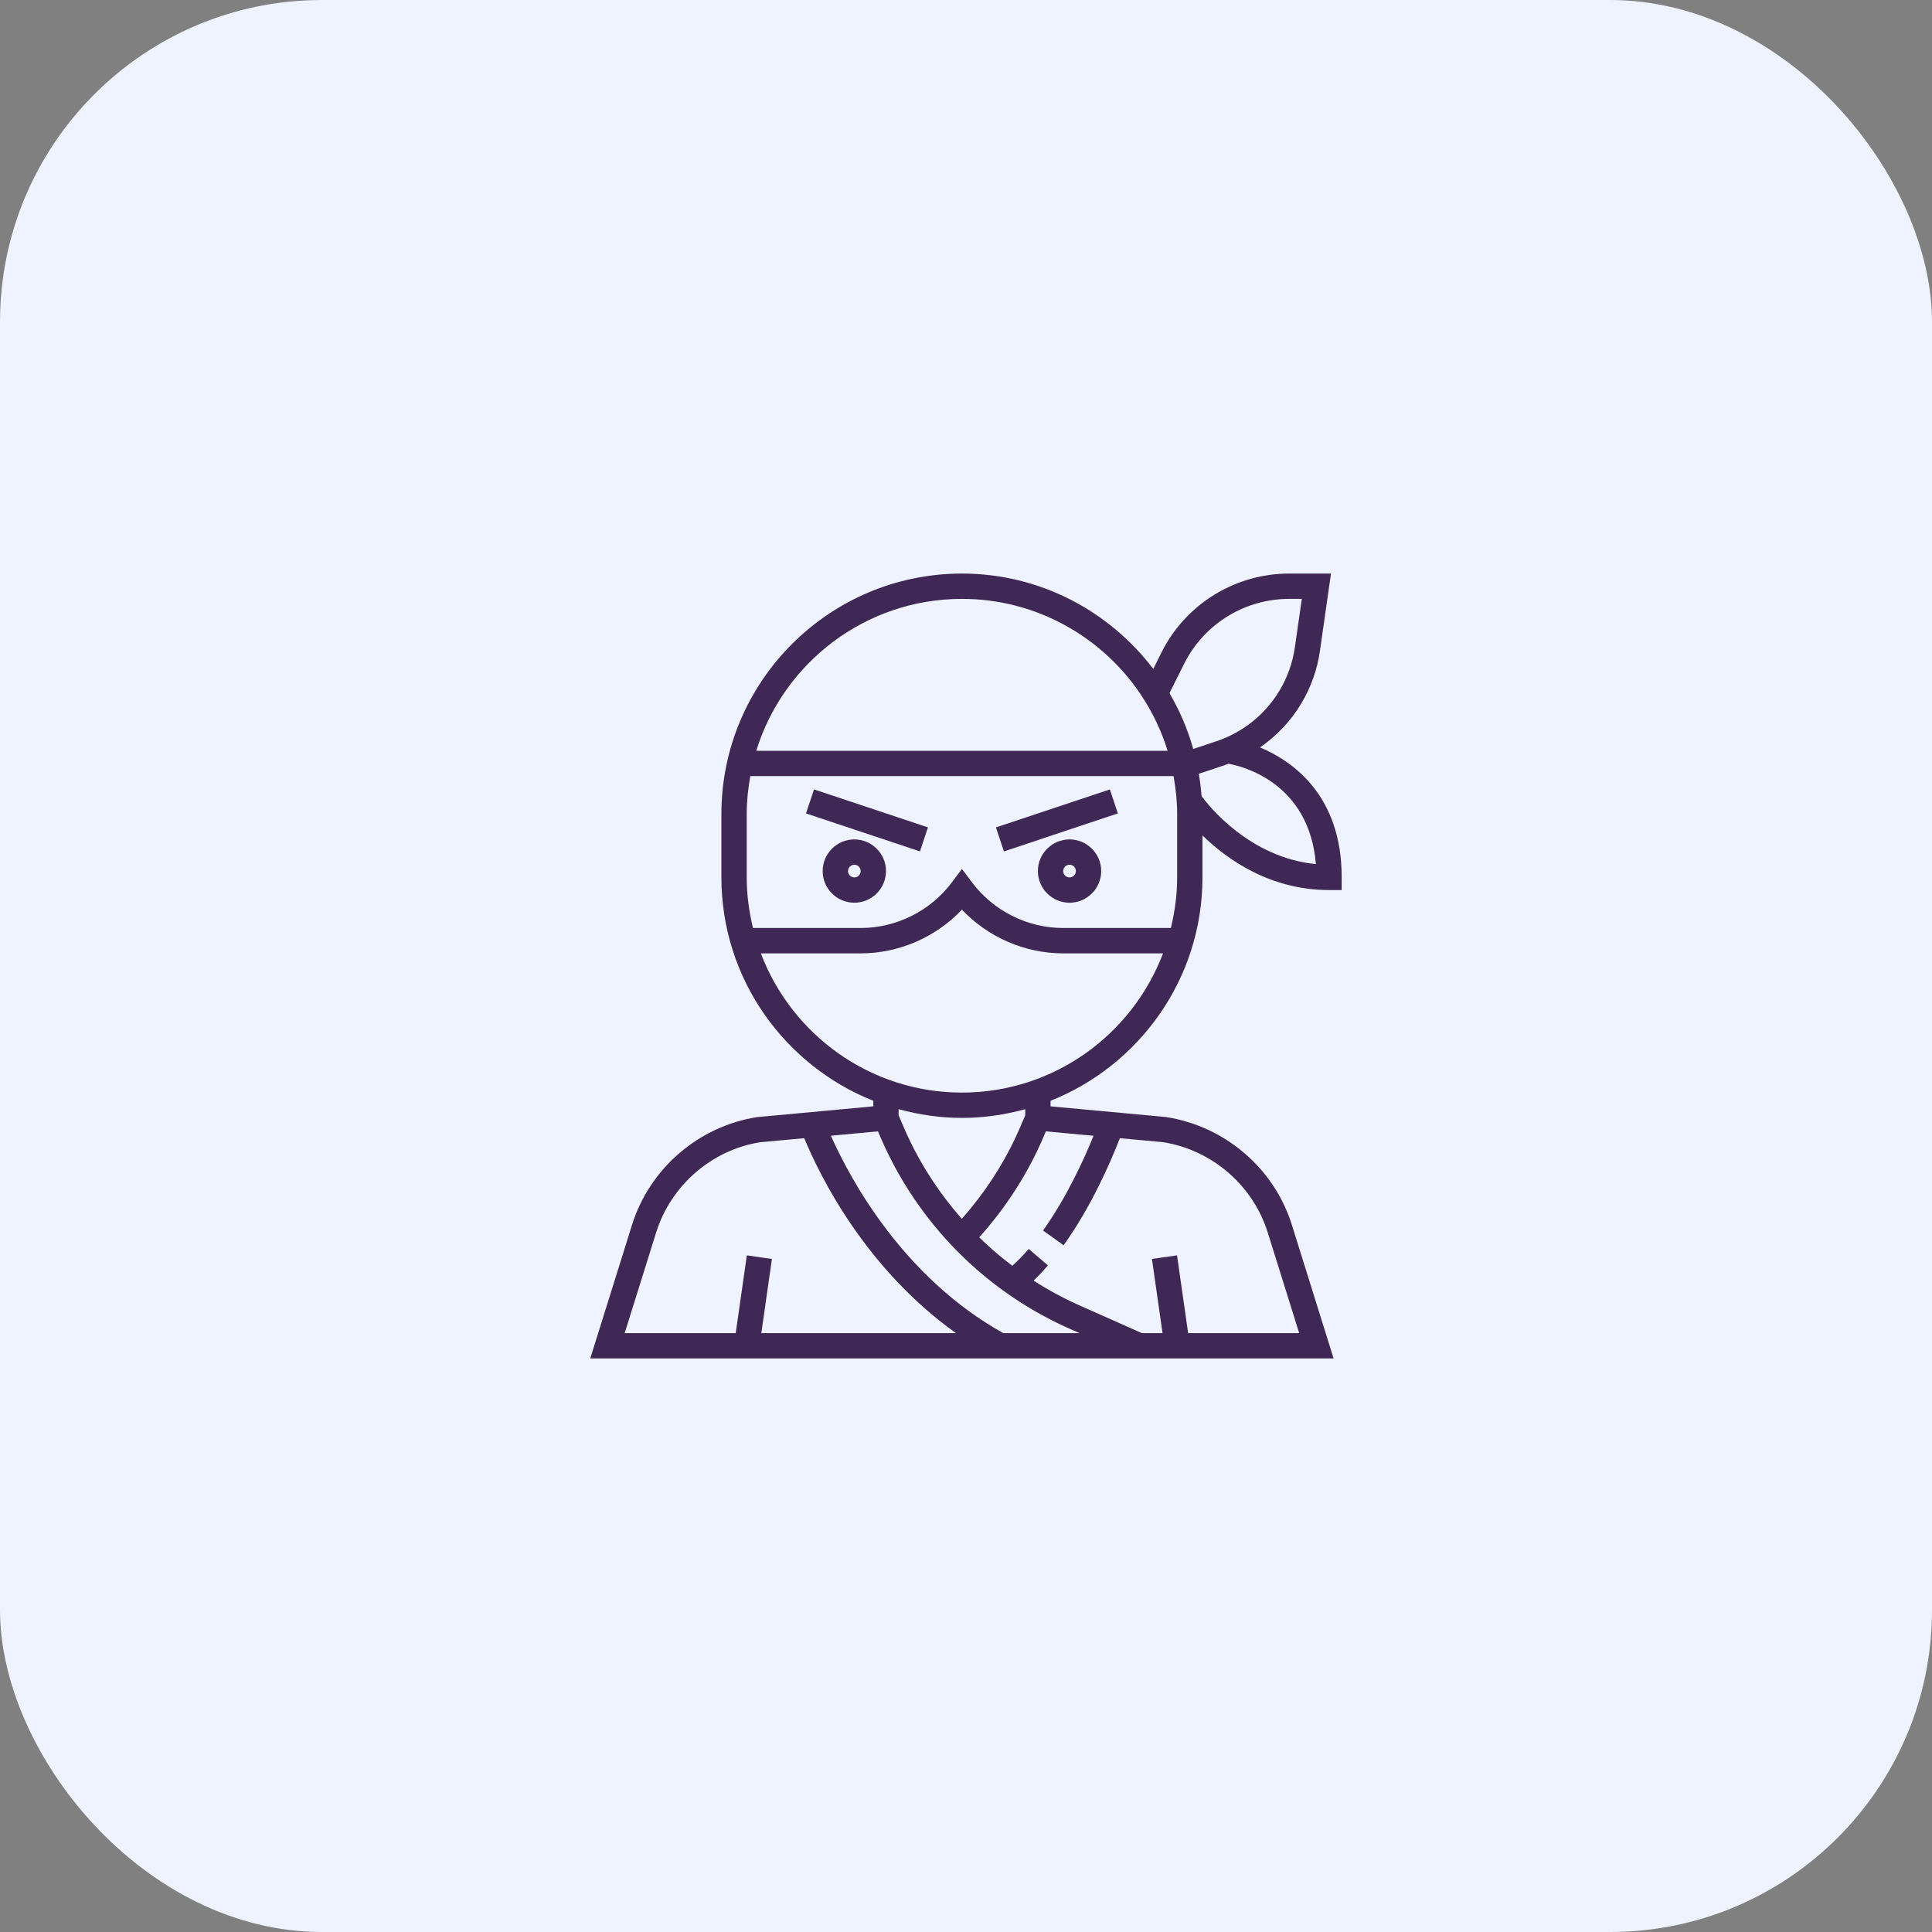 <svg width="48" height="48" viewBox="0 0 48 48" fill="none" xmlns="http://www.w3.org/2000/svg">
<rect x="0" y="0" width="48" height="48" fill="#808080" stroke="none"/>
<rect width="48" height="48" rx="8" fill="#EEF3FF"/>
<g clip-path="url(#clip0)">
<path d="M22.012 21.642C22.012 21.208 21.66 20.855 21.226 20.855C20.792 20.855 20.439 21.208 20.439 21.642C20.439 22.075 20.792 22.428 21.226 22.428C21.66 22.428 22.012 22.075 22.012 21.642ZM21.226 21.799C21.139 21.799 21.069 21.728 21.069 21.642C21.069 21.555 21.139 21.484 21.226 21.484C21.312 21.484 21.383 21.555 21.383 21.642C21.383 21.728 21.312 21.799 21.226 21.799Z" fill="#3F2855"/>
<path d="M26.572 20.855C26.139 20.855 25.786 21.208 25.786 21.642C25.786 22.075 26.139 22.428 26.572 22.428C27.006 22.428 27.359 22.075 27.359 21.642C27.359 21.208 27.006 20.855 26.572 20.855ZM26.572 21.799C26.486 21.799 26.415 21.728 26.415 21.642C26.415 21.555 26.486 21.484 26.572 21.484C26.659 21.484 26.73 21.555 26.73 21.642C26.73 21.728 26.659 21.799 26.572 21.799Z" fill="#3F2855"/>
<path d="M29.875 21.798V20.756C30.48 21.346 31.549 22.113 33.02 22.113H33.334V21.798C33.334 19.769 32.131 18.917 31.305 18.569C31.716 18.286 32.067 17.918 32.327 17.483C32.57 17.079 32.727 16.637 32.794 16.169L33.068 14.25H32.027C31.385 14.25 30.755 14.425 30.204 14.755C29.625 15.102 29.16 15.604 28.858 16.208L28.653 16.619C27.56 15.183 25.839 14.25 23.899 14.25C20.604 14.25 17.923 16.931 17.923 20.226V21.798C17.923 24.316 19.49 26.47 21.697 27.349V27.487L18.815 27.754C17.362 27.978 16.14 29.029 15.702 30.433L14.665 33.75H33.133L32.096 30.432C31.658 29.029 30.436 27.978 28.964 27.752L26.101 27.487V27.349C28.308 26.47 29.875 24.316 29.875 21.798ZM32.693 21.468C31.051 21.311 30.029 20.02 29.852 19.778C29.838 19.591 29.815 19.407 29.784 19.224L30.422 19.012C30.455 19.001 30.487 18.986 30.52 18.974C30.847 19.033 32.527 19.432 32.693 21.468ZM29.421 16.489C29.669 15.993 30.052 15.58 30.528 15.294C30.981 15.023 31.499 14.879 32.027 14.879H32.343L32.171 16.081C32.116 16.465 31.987 16.828 31.788 17.16C31.433 17.751 30.877 18.197 30.222 18.416L29.646 18.608C29.507 18.116 29.308 17.652 29.055 17.221L29.421 16.489ZM23.899 14.879C25.746 14.879 27.377 15.821 28.338 17.249L28.336 17.255L28.344 17.259C28.629 17.684 28.855 18.153 29.009 18.653H18.789C19.462 16.47 21.498 14.879 23.899 14.879ZM18.552 21.798V20.226C18.552 19.903 18.586 19.589 18.641 19.282H29.157C29.212 19.589 29.246 19.903 29.246 20.226V21.798C29.246 22.232 29.188 22.652 29.09 23.056H26.415C25.529 23.056 24.682 22.633 24.151 21.924L23.899 21.589L23.647 21.924C23.116 22.633 22.269 23.056 21.383 23.056H18.708C18.61 22.652 18.552 22.232 18.552 21.798ZM18.915 33.121L19.178 31.279L18.555 31.189L18.279 33.121H15.52L16.302 30.62C16.669 29.444 17.694 28.563 18.892 28.378L19.981 28.278C20.364 29.204 21.492 31.508 23.75 33.121H18.915ZM24.926 33.121C22.432 31.73 21.124 29.296 20.643 28.217L21.813 28.108L21.876 28.255C22.412 29.505 23.235 30.639 24.259 31.534C24.95 32.139 25.725 32.634 26.565 33.008L26.82 33.121H24.926ZM22.326 27.71V27.557C22.828 27.695 23.354 27.774 23.899 27.774C24.444 27.774 24.97 27.695 25.472 27.557V27.71L25.344 28.008C24.986 28.842 24.496 29.602 23.896 30.281C23.3 29.605 22.808 28.834 22.454 28.008L22.326 27.71ZM27.169 28.218C26.933 28.799 26.501 29.75 25.914 30.572L26.426 30.938C27.12 29.966 27.597 28.859 27.823 28.278L28.887 28.376C30.104 28.564 31.128 29.444 31.496 30.62L32.278 33.121H29.519L29.243 31.189L28.62 31.278L28.883 33.121H28.369L26.821 32.433C26.425 32.257 26.044 32.051 25.68 31.817C25.801 31.701 25.919 31.575 26.036 31.438L25.558 31.03C25.424 31.187 25.287 31.323 25.151 31.448C24.987 31.324 24.827 31.195 24.673 31.06C24.555 30.957 24.441 30.851 24.329 30.741C24.991 30.001 25.531 29.169 25.922 28.255L25.985 28.108L27.169 28.218ZM23.899 27.145C21.616 27.145 19.668 25.704 18.903 23.686H21.383C22.335 23.686 23.25 23.286 23.899 22.6C24.548 23.286 25.463 23.686 26.415 23.686H28.895C28.13 25.704 26.182 27.145 23.899 27.145Z" fill="#3F2855"/>
<path d="M27.773 20.209L27.574 19.613L24.744 20.557L24.942 21.153L27.773 20.209Z" fill="#3F2855"/>
<path d="M23.054 20.556L20.224 19.613L20.025 20.209L22.856 21.153L23.054 20.556Z" fill="#3F2855"/>
</g>
<defs>
<clipPath id="clip0">
<rect width="19.5" height="19.5" fill="white" transform="translate(14.25 14.25)"/>
</clipPath>
</defs>
</svg>
